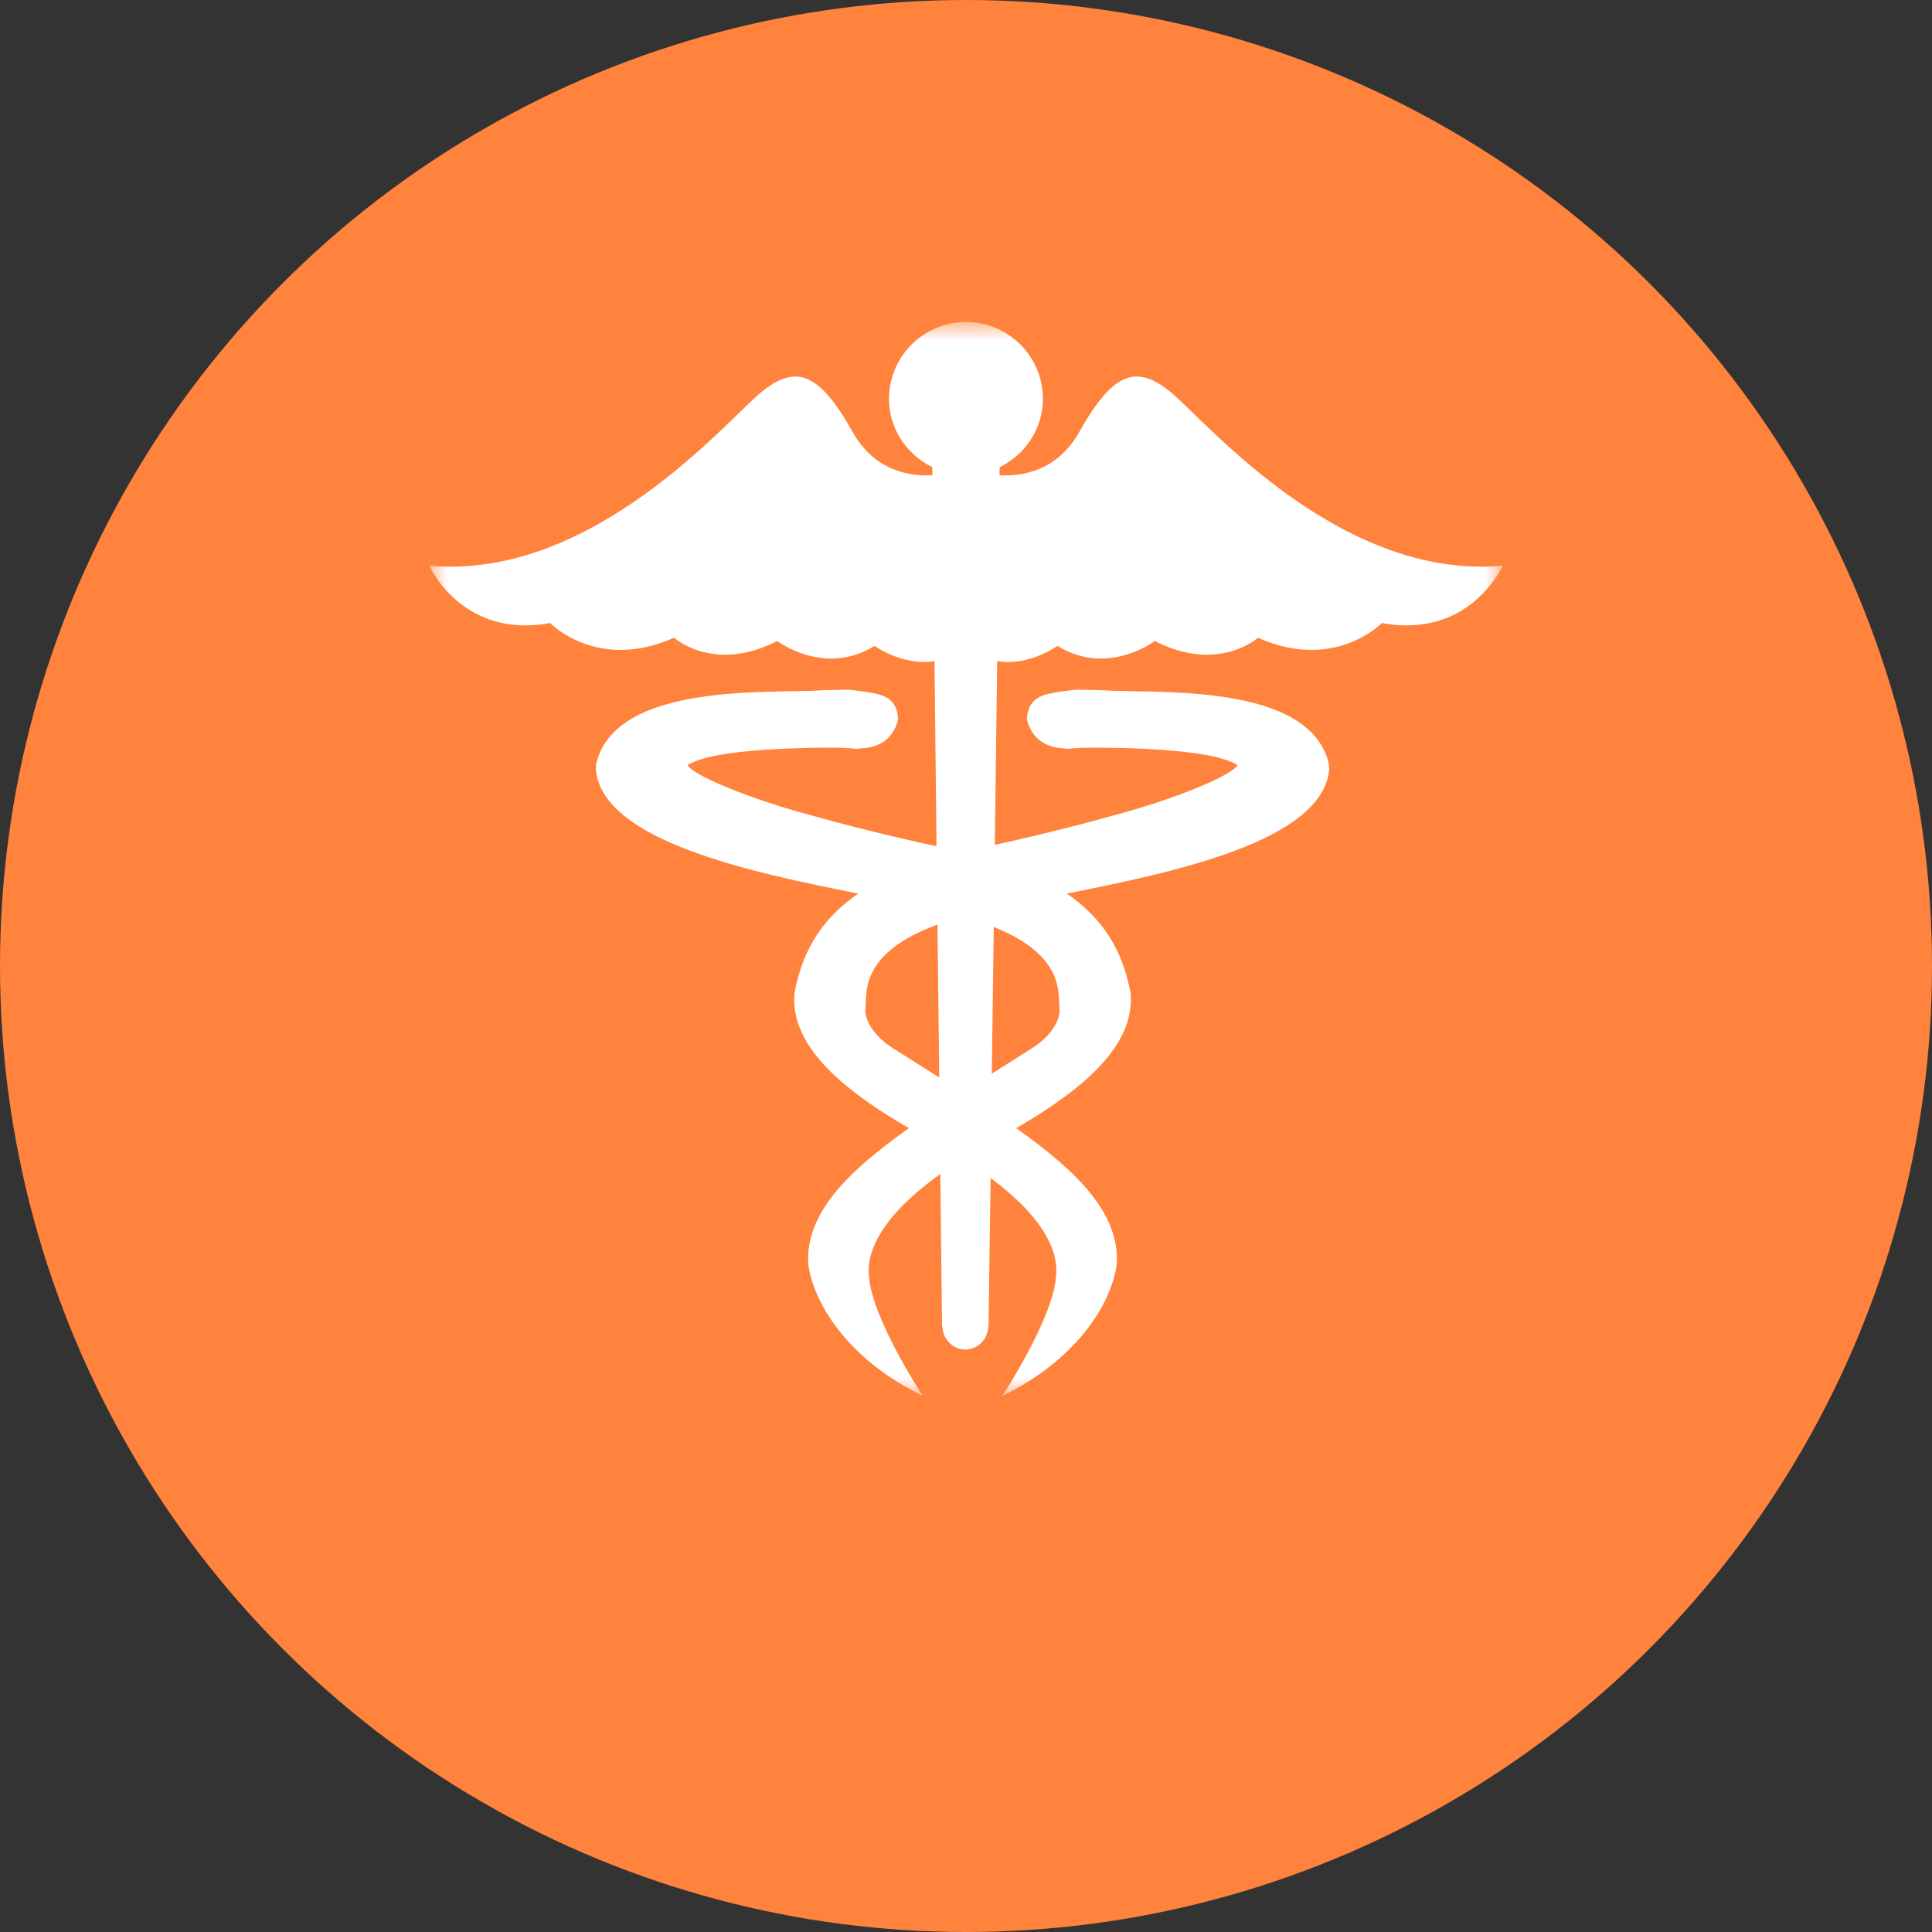 <?xml version="1.0" encoding="UTF-8"?>
<svg width="54px" height="54px" viewBox="0 0 54 54" version="1.1" xmlns="http://www.w3.org/2000/svg" xmlns:xlink="http://www.w3.org/1999/xlink">
    <rect x="0" y="0" width="54" height="54" fill="#333333" stroke="none"/>
    <!-- Generator: sketchtool 61.2 (101010) - https://sketch.com -->
    <title>16545418-CB42-43EC-A963-1D43AAAA8B3F</title>
    <desc>Created with sketchtool.</desc>
    <defs>
        <polygon id="path-1" points="0 0 30 0 30 30 0 30"></polygon>
    </defs>
    <g id="Page-1" stroke="none" stroke-width="1" fill="none" fill-rule="evenodd">
        <g id="THE-DIFFERENCE-YOU-MAKE" transform="translate(-306, -4580)">
            <g id="health_campaign" transform="translate(150, 4359)">
                <g id="icon_health" transform="translate(156, 221)">
                    <circle id="Oval" fill="#FF833D" cx="27" cy="27" r="27"></circle>
                    <g id="Group-3" transform="translate(12, 9)">
                        <mask id="mask-2" fill="white">
                            <use xlink:href="#path-1"></use>
                        </mask>
                        <g id="Clip-2"></g>
                        <path d="M17.61,19.153 C17.663,19.478 17.395,19.958 16.823,20.313 C16.448,20.553 16.081,20.782 15.721,21.008 L15.776,16.909 C17.723,17.688 17.579,18.716 17.61,19.153 M12.981,20.313 C12.409,19.958 12.141,19.478 12.193,19.153 C12.225,18.702 12.068,17.626 14.203,16.842 L14.252,21.116 C13.84,20.856 13.414,20.589 12.981,20.313 M20.727,1.965 C19.78,1.188 19.122,1.371 18.172,3.063 C17.546,4.182 16.548,4.317 15.936,4.283 L15.94,4.059 C16.649,3.707 17.149,2.992 17.149,2.149 C17.149,0.96 16.186,0 15.001,0 C13.815,0 12.848,0.96 12.848,2.15 C12.848,2.992 13.348,3.707 14.059,4.058 L14.061,4.283 C13.452,4.318 12.452,4.183 11.825,3.064 C10.88,1.371 10.219,1.189 9.274,1.965 C8.323,2.742 4.573,7.224 -0,6.812 C-0,6.812 0.907,8.87 3.377,8.414 C3.377,8.414 4.697,9.784 6.84,8.825 C6.84,8.825 7.953,9.829 9.725,8.916 C9.725,8.916 11.041,9.922 12.445,9.053 C12.445,9.053 13.238,9.627 14.12,9.478 L14.176,14.653 C14.076,14.633 13.996,14.61 13.891,14.591 C13.887,14.589 12.356,14.261 10.736,13.806 C9.178,13.398 7.467,12.736 7.215,12.391 C7.237,12.37 7.272,12.353 7.317,12.332 C7.455,12.258 7.692,12.183 7.973,12.126 C8.546,12.009 9.321,11.95 10.1,11.919 C11.649,11.863 11.928,11.93 11.956,11.935 C11.958,11.886 12.852,12.041 13.098,11.13 C13.089,11.122 13.116,11.085 13.101,11.063 C13.05,10.436 12.568,10.405 12.173,10.332 C11.532,10.248 11.866,10.281 11.003,10.292 C9.585,10.397 5.215,10.044 4.665,12.343 C4.665,12.408 4.661,12.449 4.653,12.506 C4.837,14.508 8.984,15.378 11.987,15.976 C10.968,16.674 10.423,17.583 10.206,18.757 C10.103,20.009 11.097,21.2 13.405,22.532 C11.652,23.775 10.499,24.94 10.593,26.349 C10.757,27.497 11.771,29.032 13.763,29.999 C13.769,30.001 13.771,29.997 13.775,29.999 L13.78,29.999 C13.78,29.999 12.386,27.872 12.292,26.708 C12.2,26.028 12.587,25.025 14.282,23.815 L14.331,28.07 L14.339,28.07 C14.351,28.431 14.63,28.72 14.982,28.72 C15.333,28.72 15.612,28.431 15.624,28.07 L15.63,28.07 L15.687,23.926 C17.249,25.085 17.603,26.048 17.513,26.708 C17.419,27.872 16.027,29.999 16.027,29.999 L16.03,29.999 C16.03,29.999 16.035,30.001 16.044,29.999 C18.034,29.032 19.05,27.497 19.212,26.348 C19.306,24.94 18.154,23.774 16.402,22.532 C18.708,21.2 19.705,20.008 19.601,18.757 C19.384,17.583 18.839,16.674 17.818,15.976 C20.824,15.378 24.968,14.508 25.152,12.506 C25.144,12.449 25.14,12.408 25.14,12.343 C24.591,10.043 20.22,10.397 18.802,10.292 C17.939,10.28 18.273,10.248 17.632,10.331 C17.238,10.404 16.756,10.436 16.705,11.063 C16.689,11.084 16.718,11.121 16.709,11.13 C16.955,12.04 17.849,11.886 17.851,11.935 C17.877,11.93 18.156,11.863 19.707,11.918 C20.484,11.949 21.26,12.009 21.832,12.125 C22.115,12.183 22.348,12.258 22.488,12.331 C22.533,12.353 22.57,12.369 22.592,12.391 C22.34,12.736 20.629,13.398 19.07,13.806 C17.449,14.26 15.918,14.589 15.914,14.591 C15.875,14.598 15.844,14.606 15.805,14.613 L15.872,9.477 C16.758,9.632 17.557,9.052 17.557,9.052 C18.958,9.922 20.278,8.916 20.278,8.916 C22.049,9.829 23.161,8.825 23.161,8.825 C25.303,9.784 26.624,8.414 26.624,8.414 C29.092,8.87 30.001,6.812 30.001,6.812 C25.426,7.224 21.676,2.742 20.727,1.965" id="Fill-1" fill="#FFFFFF" mask="url(#mask-2)"></path>
                    </g>
                </g>
            </g>
        </g>
    </g>
</svg>